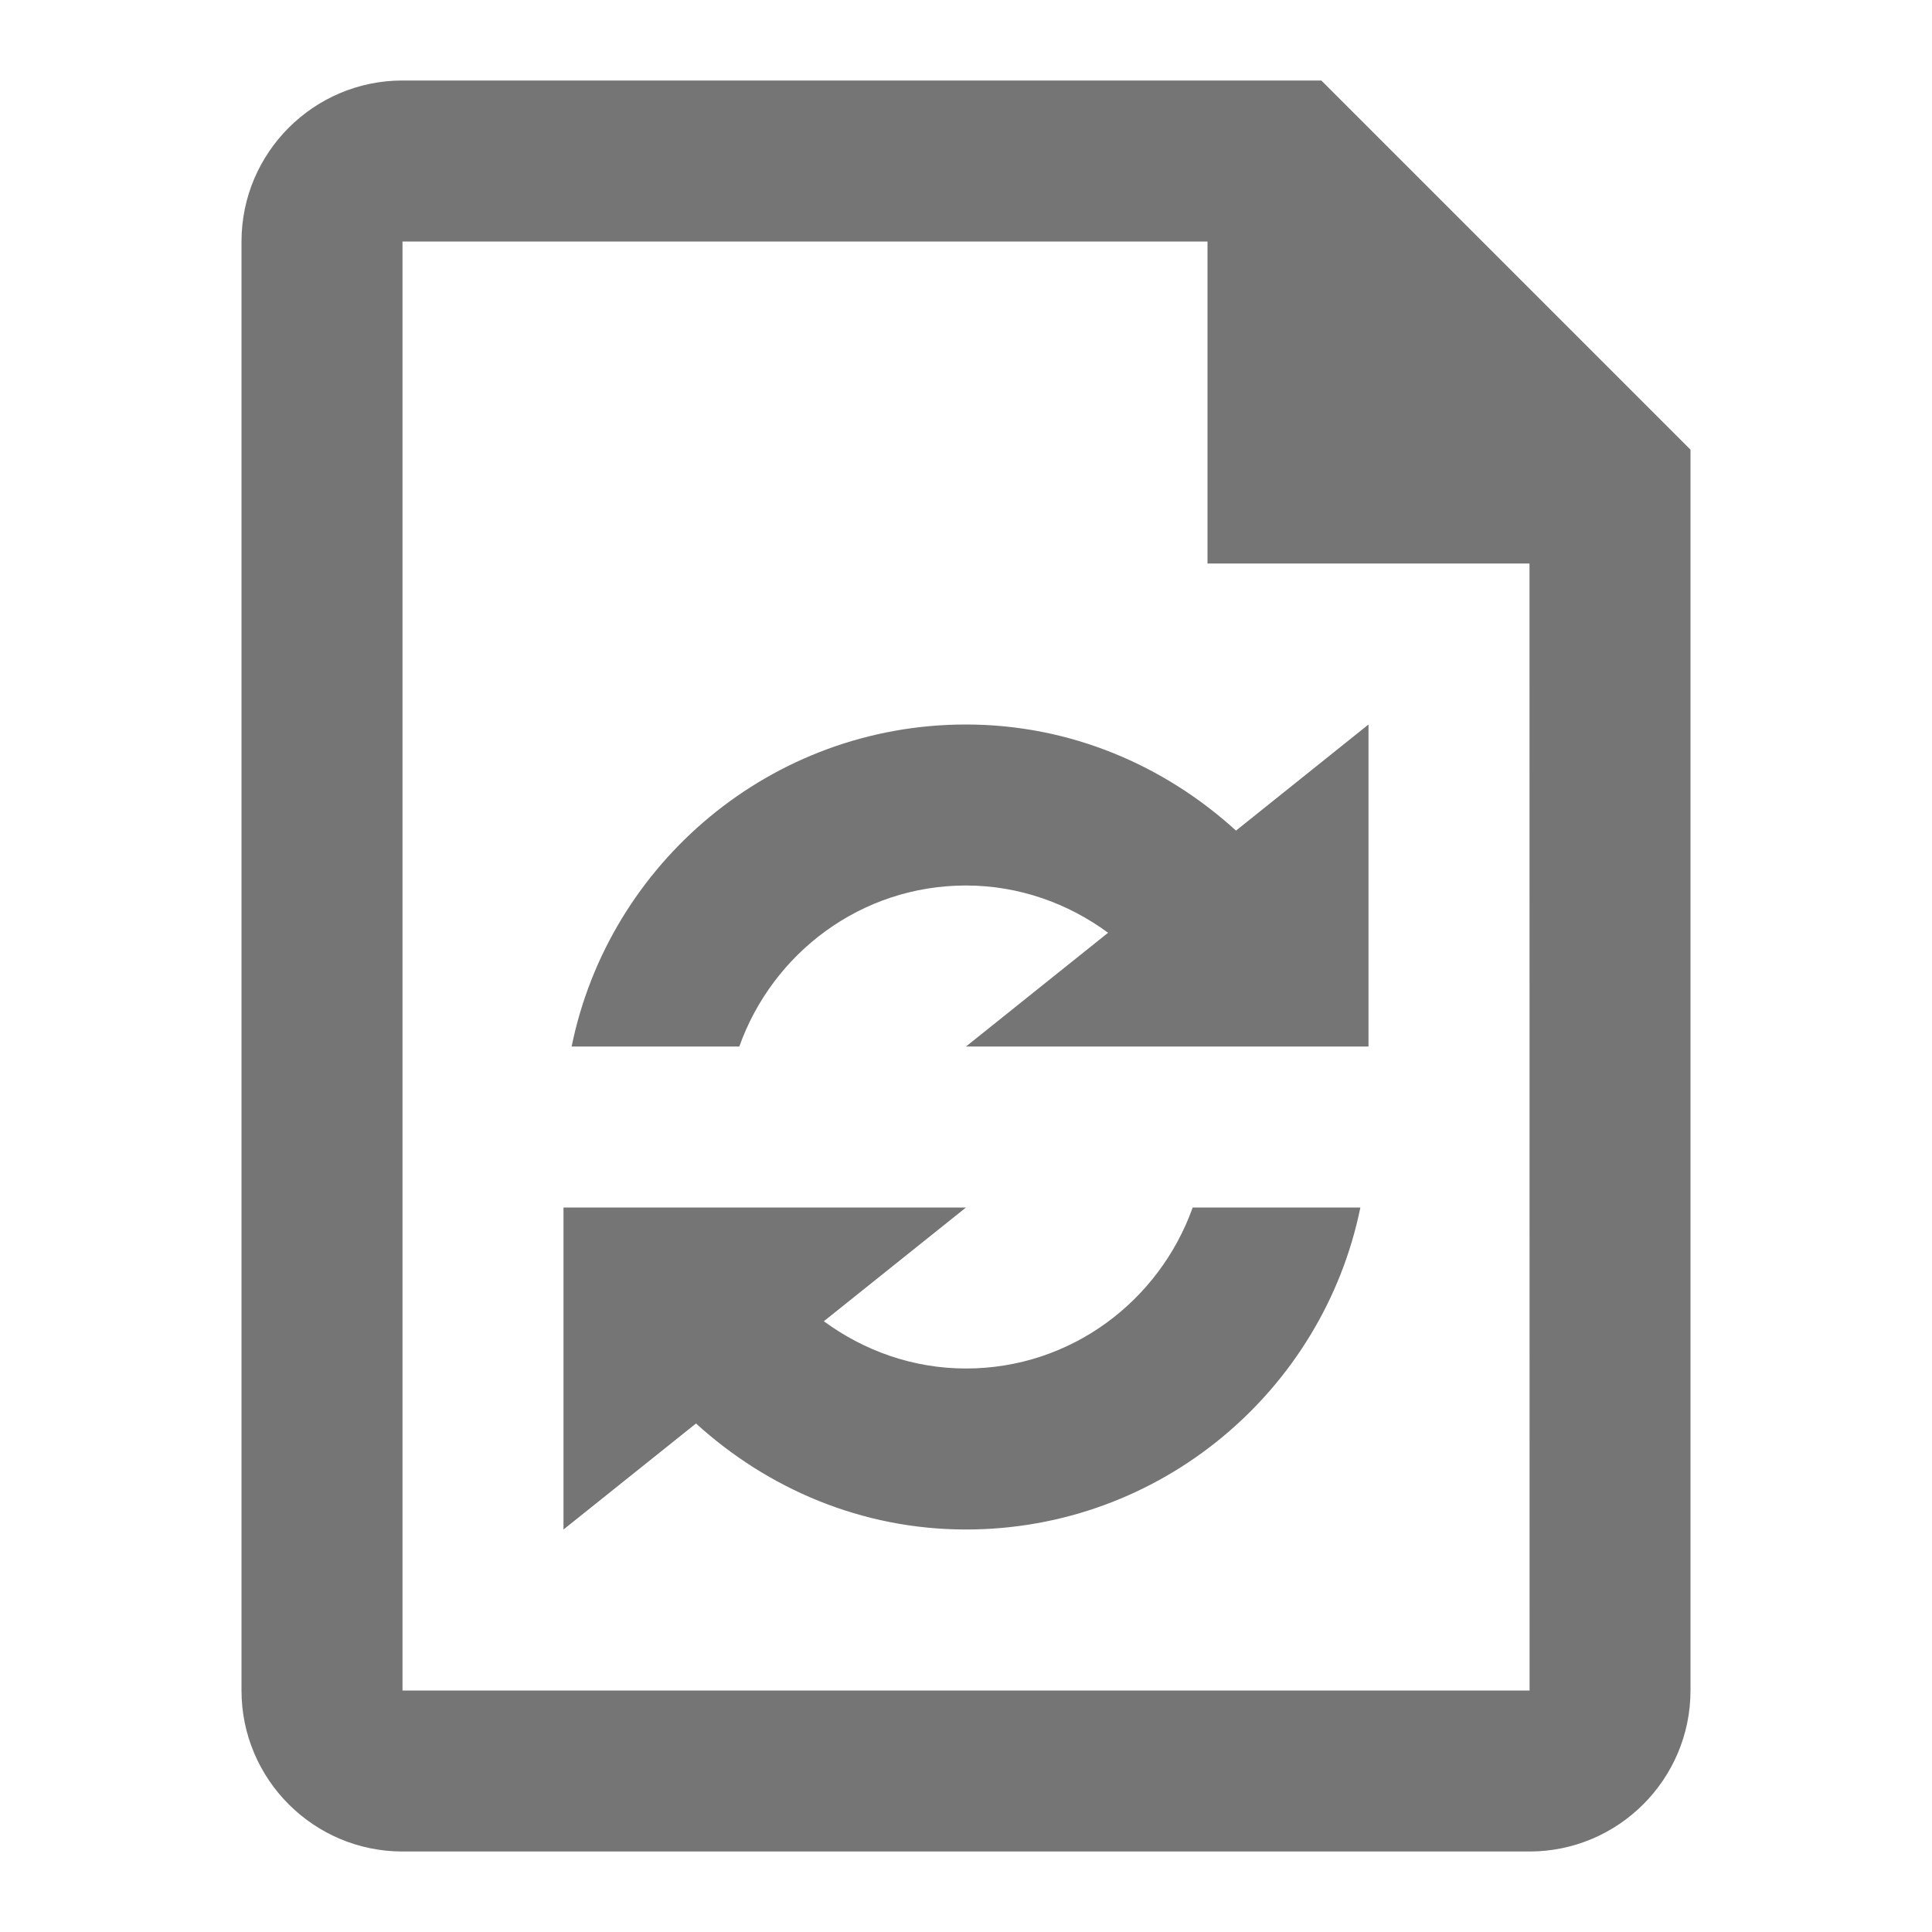 <?xml version="1.0" encoding="iso-8859-1"?>
<!-- Generator: Adobe Illustrator 16.0.0, SVG Export Plug-In . SVG Version: 6.00 Build 0)  -->
<!DOCTYPE svg PUBLIC "-//W3C//DTD SVG 1.1//EN" "http://www.w3.org/Graphics/SVG/1.1/DTD/svg11.dtd">
<svg version="1.1" xmlns="http://www.w3.org/2000/svg" xmlns:xlink="http://www.w3.org/1999/xlink" x="0px" y="0px" width="24px"
	 height="24px" viewBox="0 0 24 24" style="enable-background:new 0 0 24 24;" xml:space="preserve">
<g id="Frame_-_24px">
	<rect style="fill:none;" width="24" height="24"/>
</g>
<g id="Line_Icons">
	<g>
		<path style="fill:#757575;" d="M12,17c-0.662,0-1.27-0.223-1.766-0.587L12,15H7.101H7v4l1.646-1.317C9.536,18.493,10.706,19,12,19
			c2.415,0,4.435-1.721,4.899-4h-2.083C14.401,16.162,13.302,17,12,17z"/>
		<path style="fill:#757575;" d="M15.354,10.318C14.464,9.507,13.294,9,12,9c-2.415,0-4.435,1.721-4.899,4h2.083
			c0.414-1.162,1.514-2,2.815-2c0.662,0,1.27,0.223,1.766,0.587L12,13h4.899H17V9L15.354,10.318z"/>
		<path style="fill:#757575;" d="M16.414,1H5C3.897,1,3,1.898,3,3v18c0,1.103,0.897,2,2,2h14c1.103,0,2-0.897,2-2V5.586L16.414,1z
			 M5,21V3h10v4h4l0.001,14H5z"/>
	</g>
</g>
</svg>
